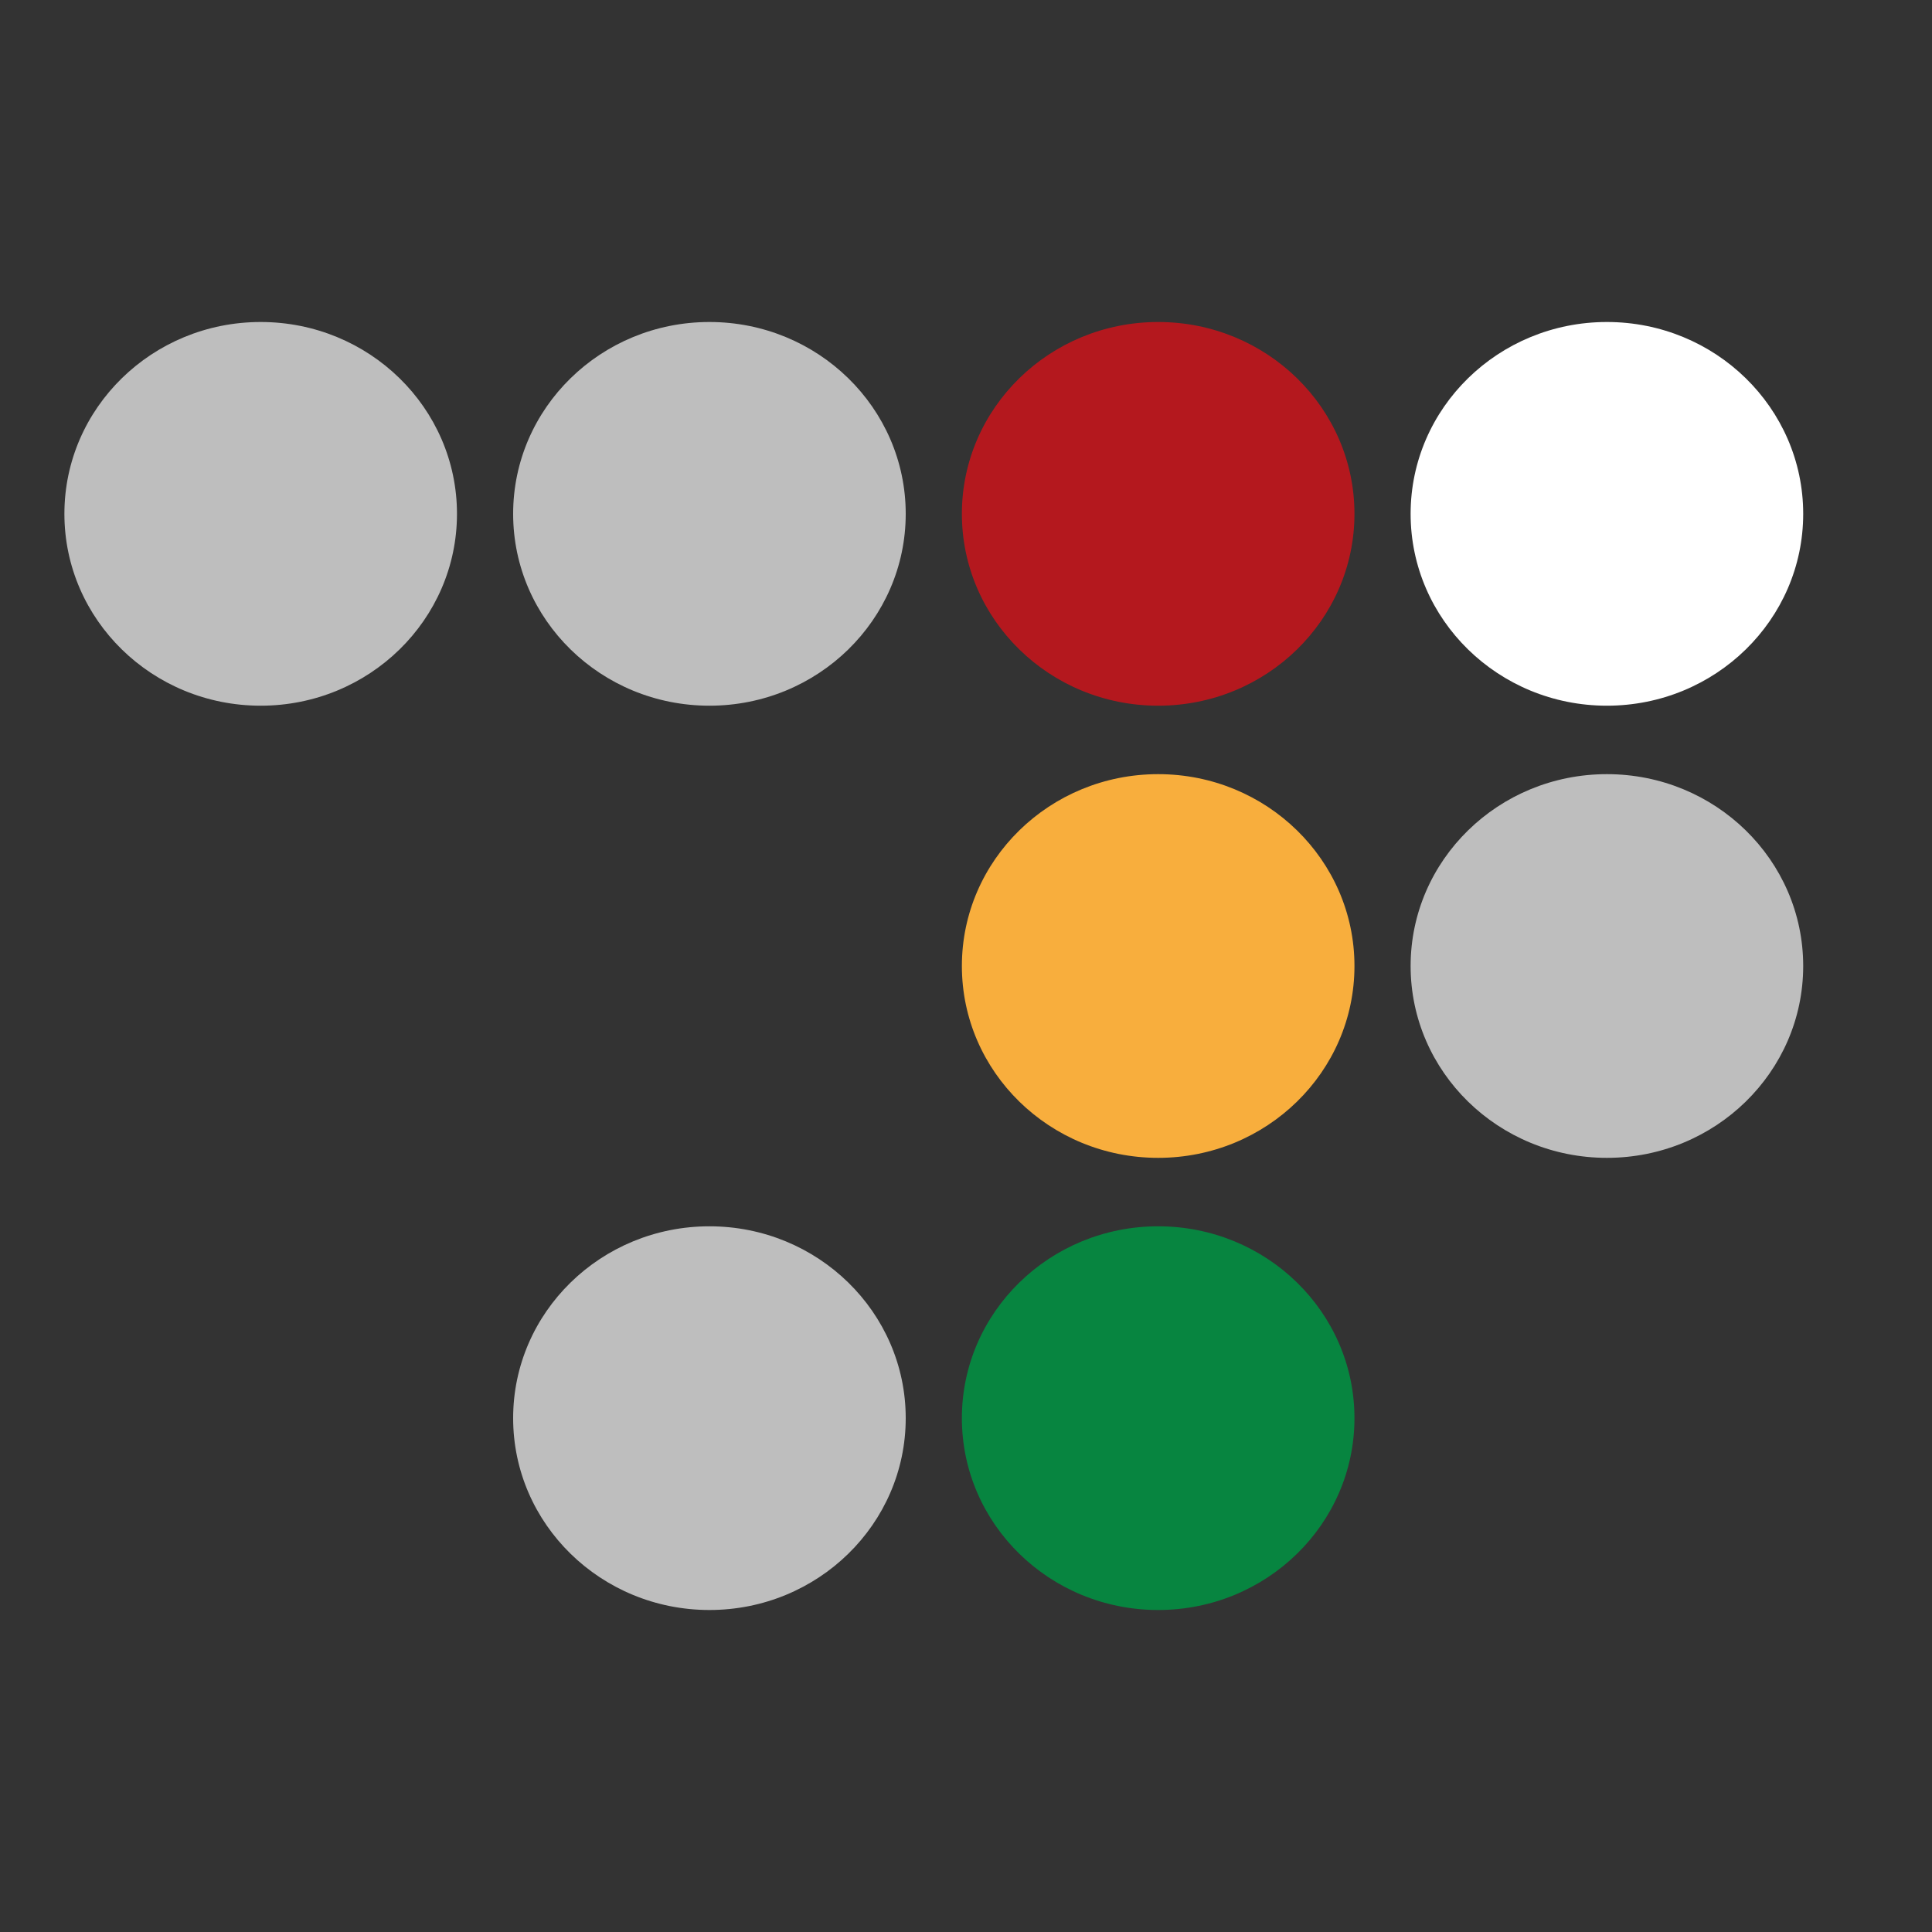<svg width="30" height="30" viewBox="0 0 30 30" fill="none" xmlns="http://www.w3.org/2000/svg" id="radware-logo" class="sc-iAyFgw iIRlxH">
<rect x="0" y="0" width="30" height="30" fill="#333333" stroke="none"/>
<ellipse cx="24.952" cy="7.979" rx="3.048" ry="2.979" fill="white"></ellipse>
<ellipse cx="17.984" cy="15" rx="3.048" ry="2.979" fill="#F8AE3D"></ellipse>
<ellipse cx="24.952" cy="15" rx="3.048" ry="2.979" fill="#BEBEBE"></ellipse>
<ellipse cx="17.984" cy="22.021" rx="3.048" ry="2.979" fill="#078540"></ellipse>
<ellipse cx="11.016" cy="22.021" rx="3.048" ry="2.979" fill="#BEBEBE"></ellipse>
<ellipse cx="17.984" cy="7.979" rx="3.048" ry="2.979" fill="#B4181E"></ellipse>
<ellipse cx="11.016" cy="7.979" rx="3.048" ry="2.979" fill="#BEBEBE"></ellipse>
<ellipse cx="4.048" cy="7.979" rx="3.048" ry="2.979" fill="#BEBEBE"></ellipse>
</svg>